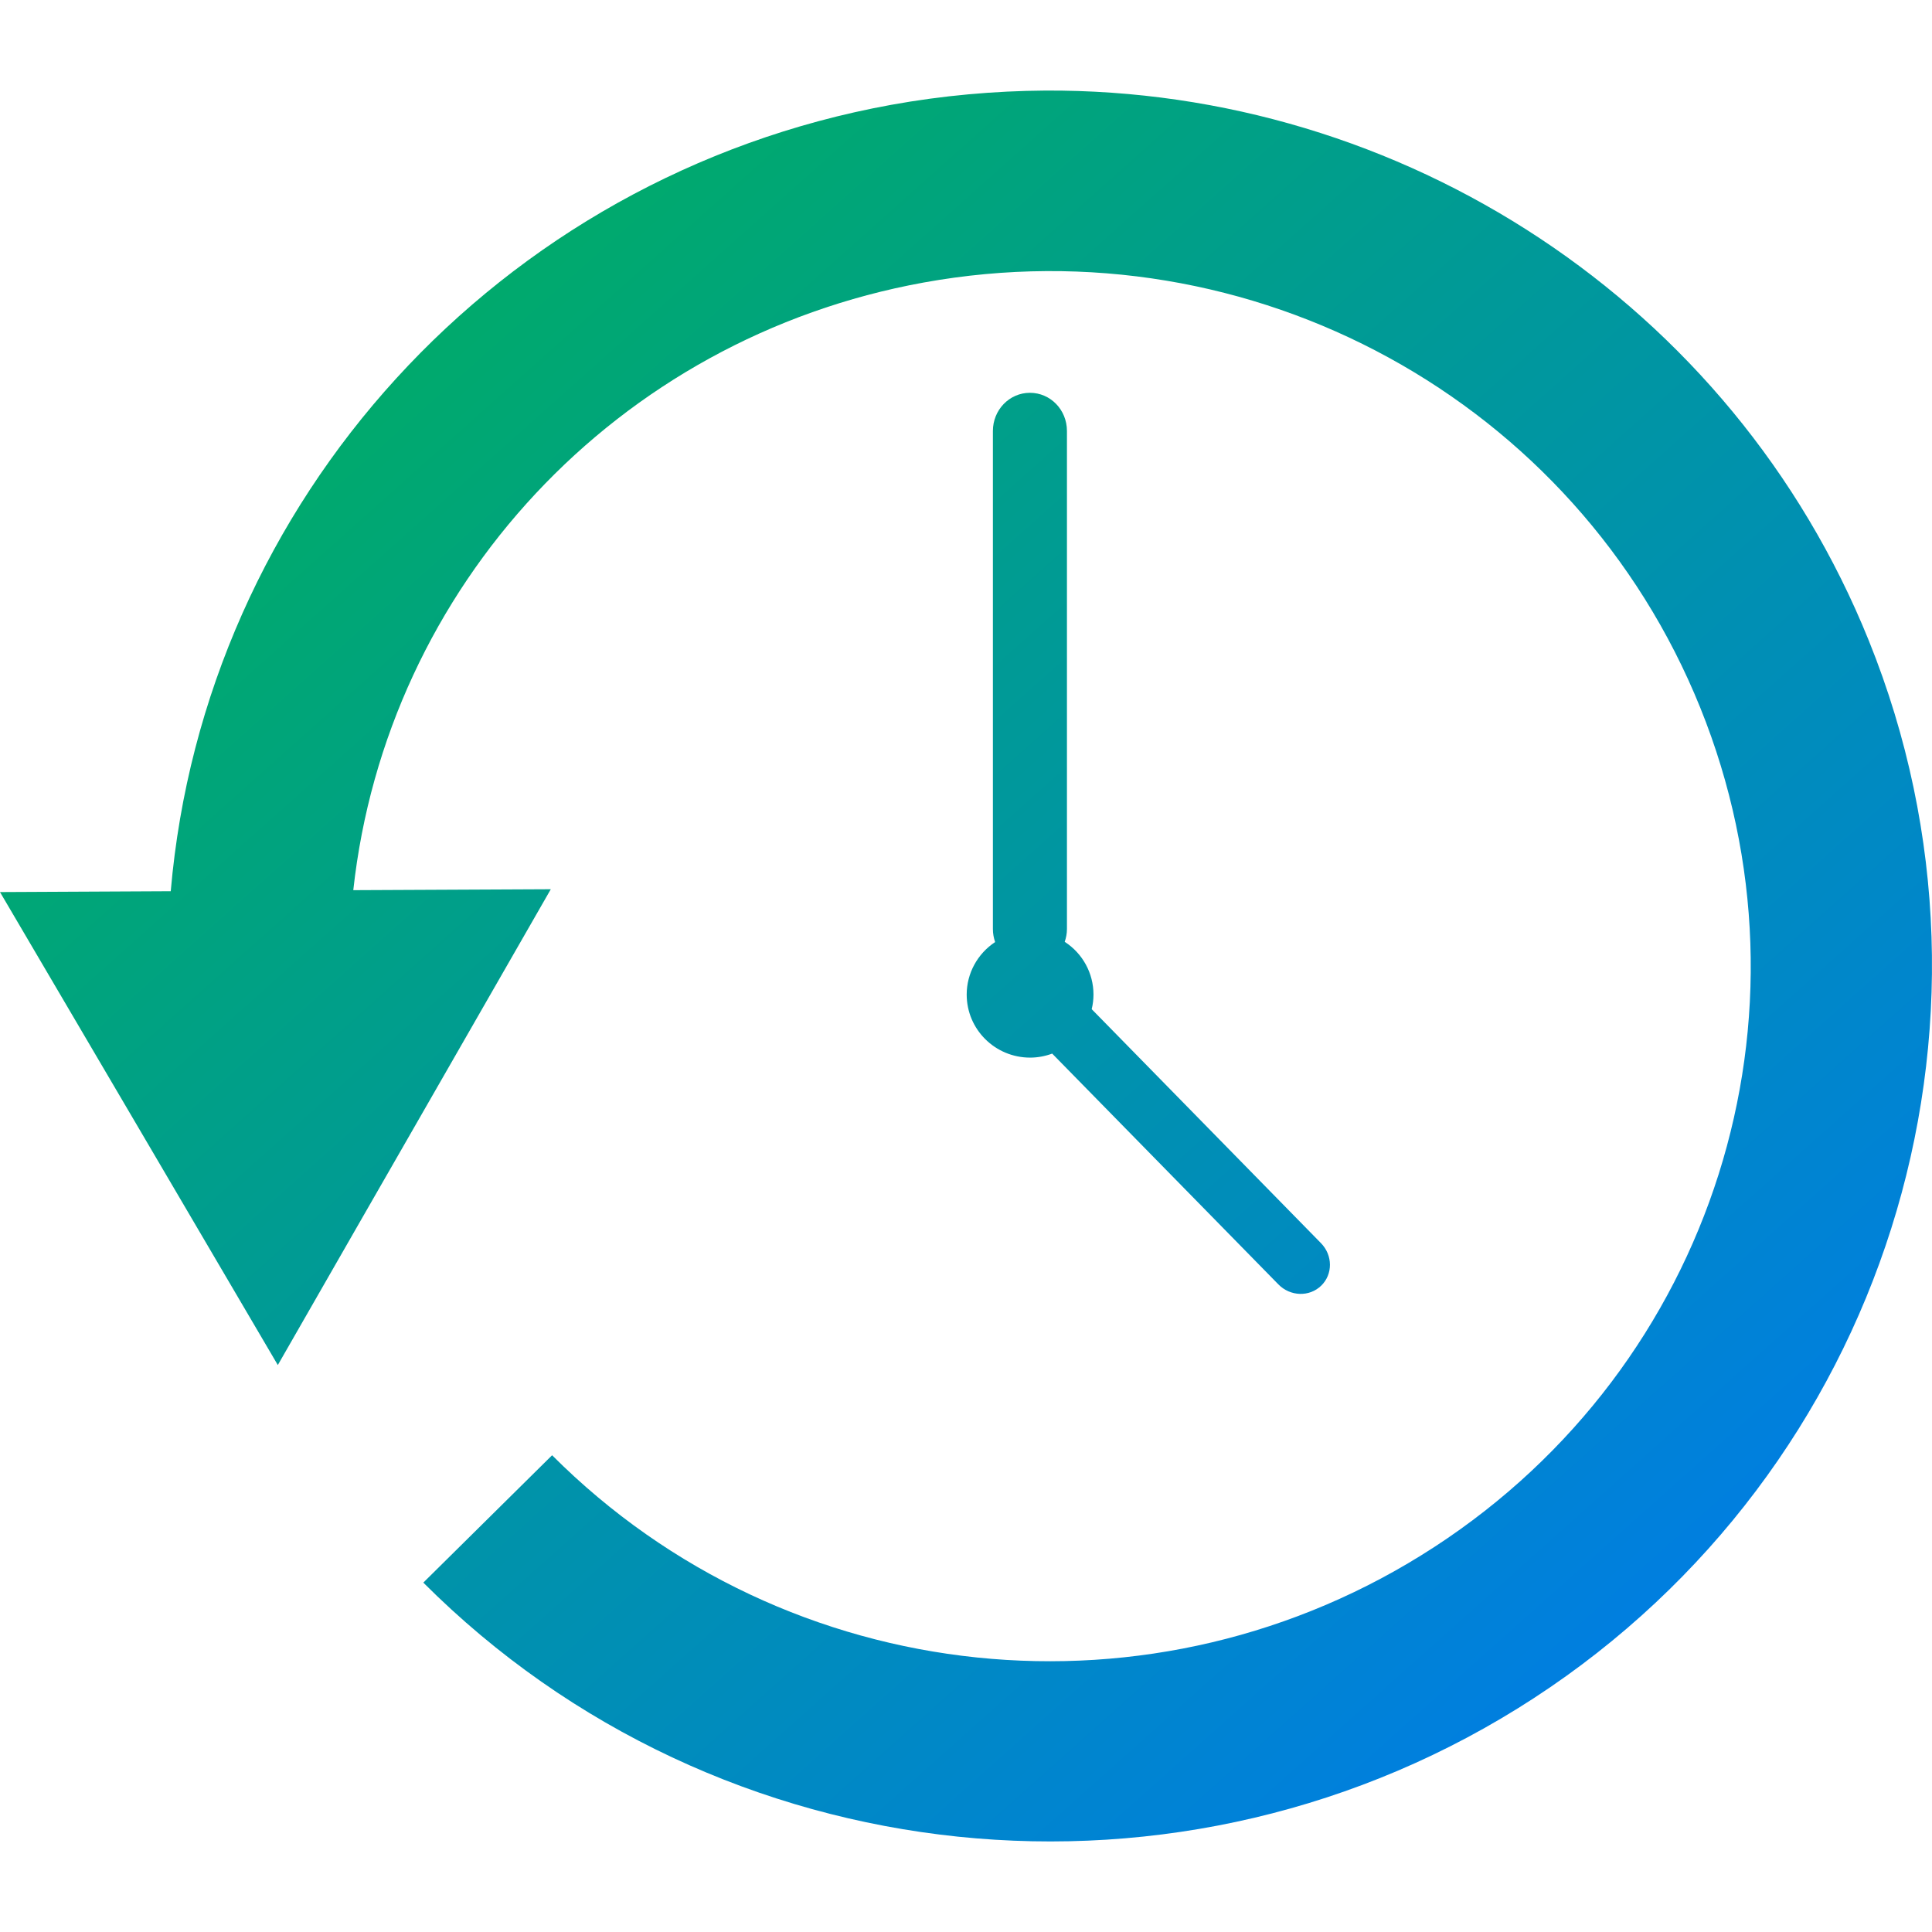 <svg xmlns="http://www.w3.org/2000/svg" xmlns:xlink="http://www.w3.org/1999/xlink" width="64" height="64" viewBox="0 0 64 64" version="1.1"><defs><linearGradient id="linear0" x1="0%" x2="100%" y1="0%" y2="100%"><stop offset="0%" style="stop-color:#00b54e; stop-opacity:1"/><stop offset="100%" style="stop-color:#0073ff; stop-opacity:1"/></linearGradient></defs><g id="surface1"><path style=" stroke:none;fill-rule:nonzero;fill:url(#linear0);" d="M 34.621 3 C 32.934 3.012 31.227 3.164 29.52 3.473 C 16.508 5.836 6.773 16.59 5.656 29.523 L 0 29.551 L 4.602 37.383 L 9.203 45.219 L 12.086 40.191 L 13.723 37.34 L 18.246 29.457 L 11.703 29.488 C 12.805 19.449 20.41 11.207 30.598 9.359 C 41.48 7.387 52.215 13.266 56.324 23.445 C 60.434 33.625 56.766 45.223 47.52 51.242 C 38.273 57.266 26.074 56 18.289 48.207 L 14.023 52.426 C 23.801 62.211 39.211 63.809 50.816 56.25 C 62.422 48.688 67.07 34.008 61.906 21.219 C 57.387 10.023 46.434 2.938 34.621 3 Z M 34.117 13.012 C 33.438 13.012 32.891 13.578 32.891 14.277 L 32.891 30.777 C 32.891 30.93 32.918 31.07 32.965 31.207 C 32.379 31.594 32.023 32.246 32.023 32.945 C 32.023 34.102 32.965 35.035 34.125 35.035 C 34.375 35.035 34.621 34.988 34.855 34.902 L 42.348 42.547 C 42.742 42.949 43.375 42.969 43.766 42.59 C 44.156 42.211 44.152 41.582 43.758 41.18 L 36.164 33.43 C 36.203 33.273 36.223 33.109 36.223 32.945 C 36.223 32.238 35.863 31.582 35.27 31.199 C 35.316 31.066 35.344 30.926 35.344 30.777 L 35.344 14.277 C 35.344 13.574 34.797 13.012 34.117 13.012 Z M 34.117 13.012 "/></g></svg>
